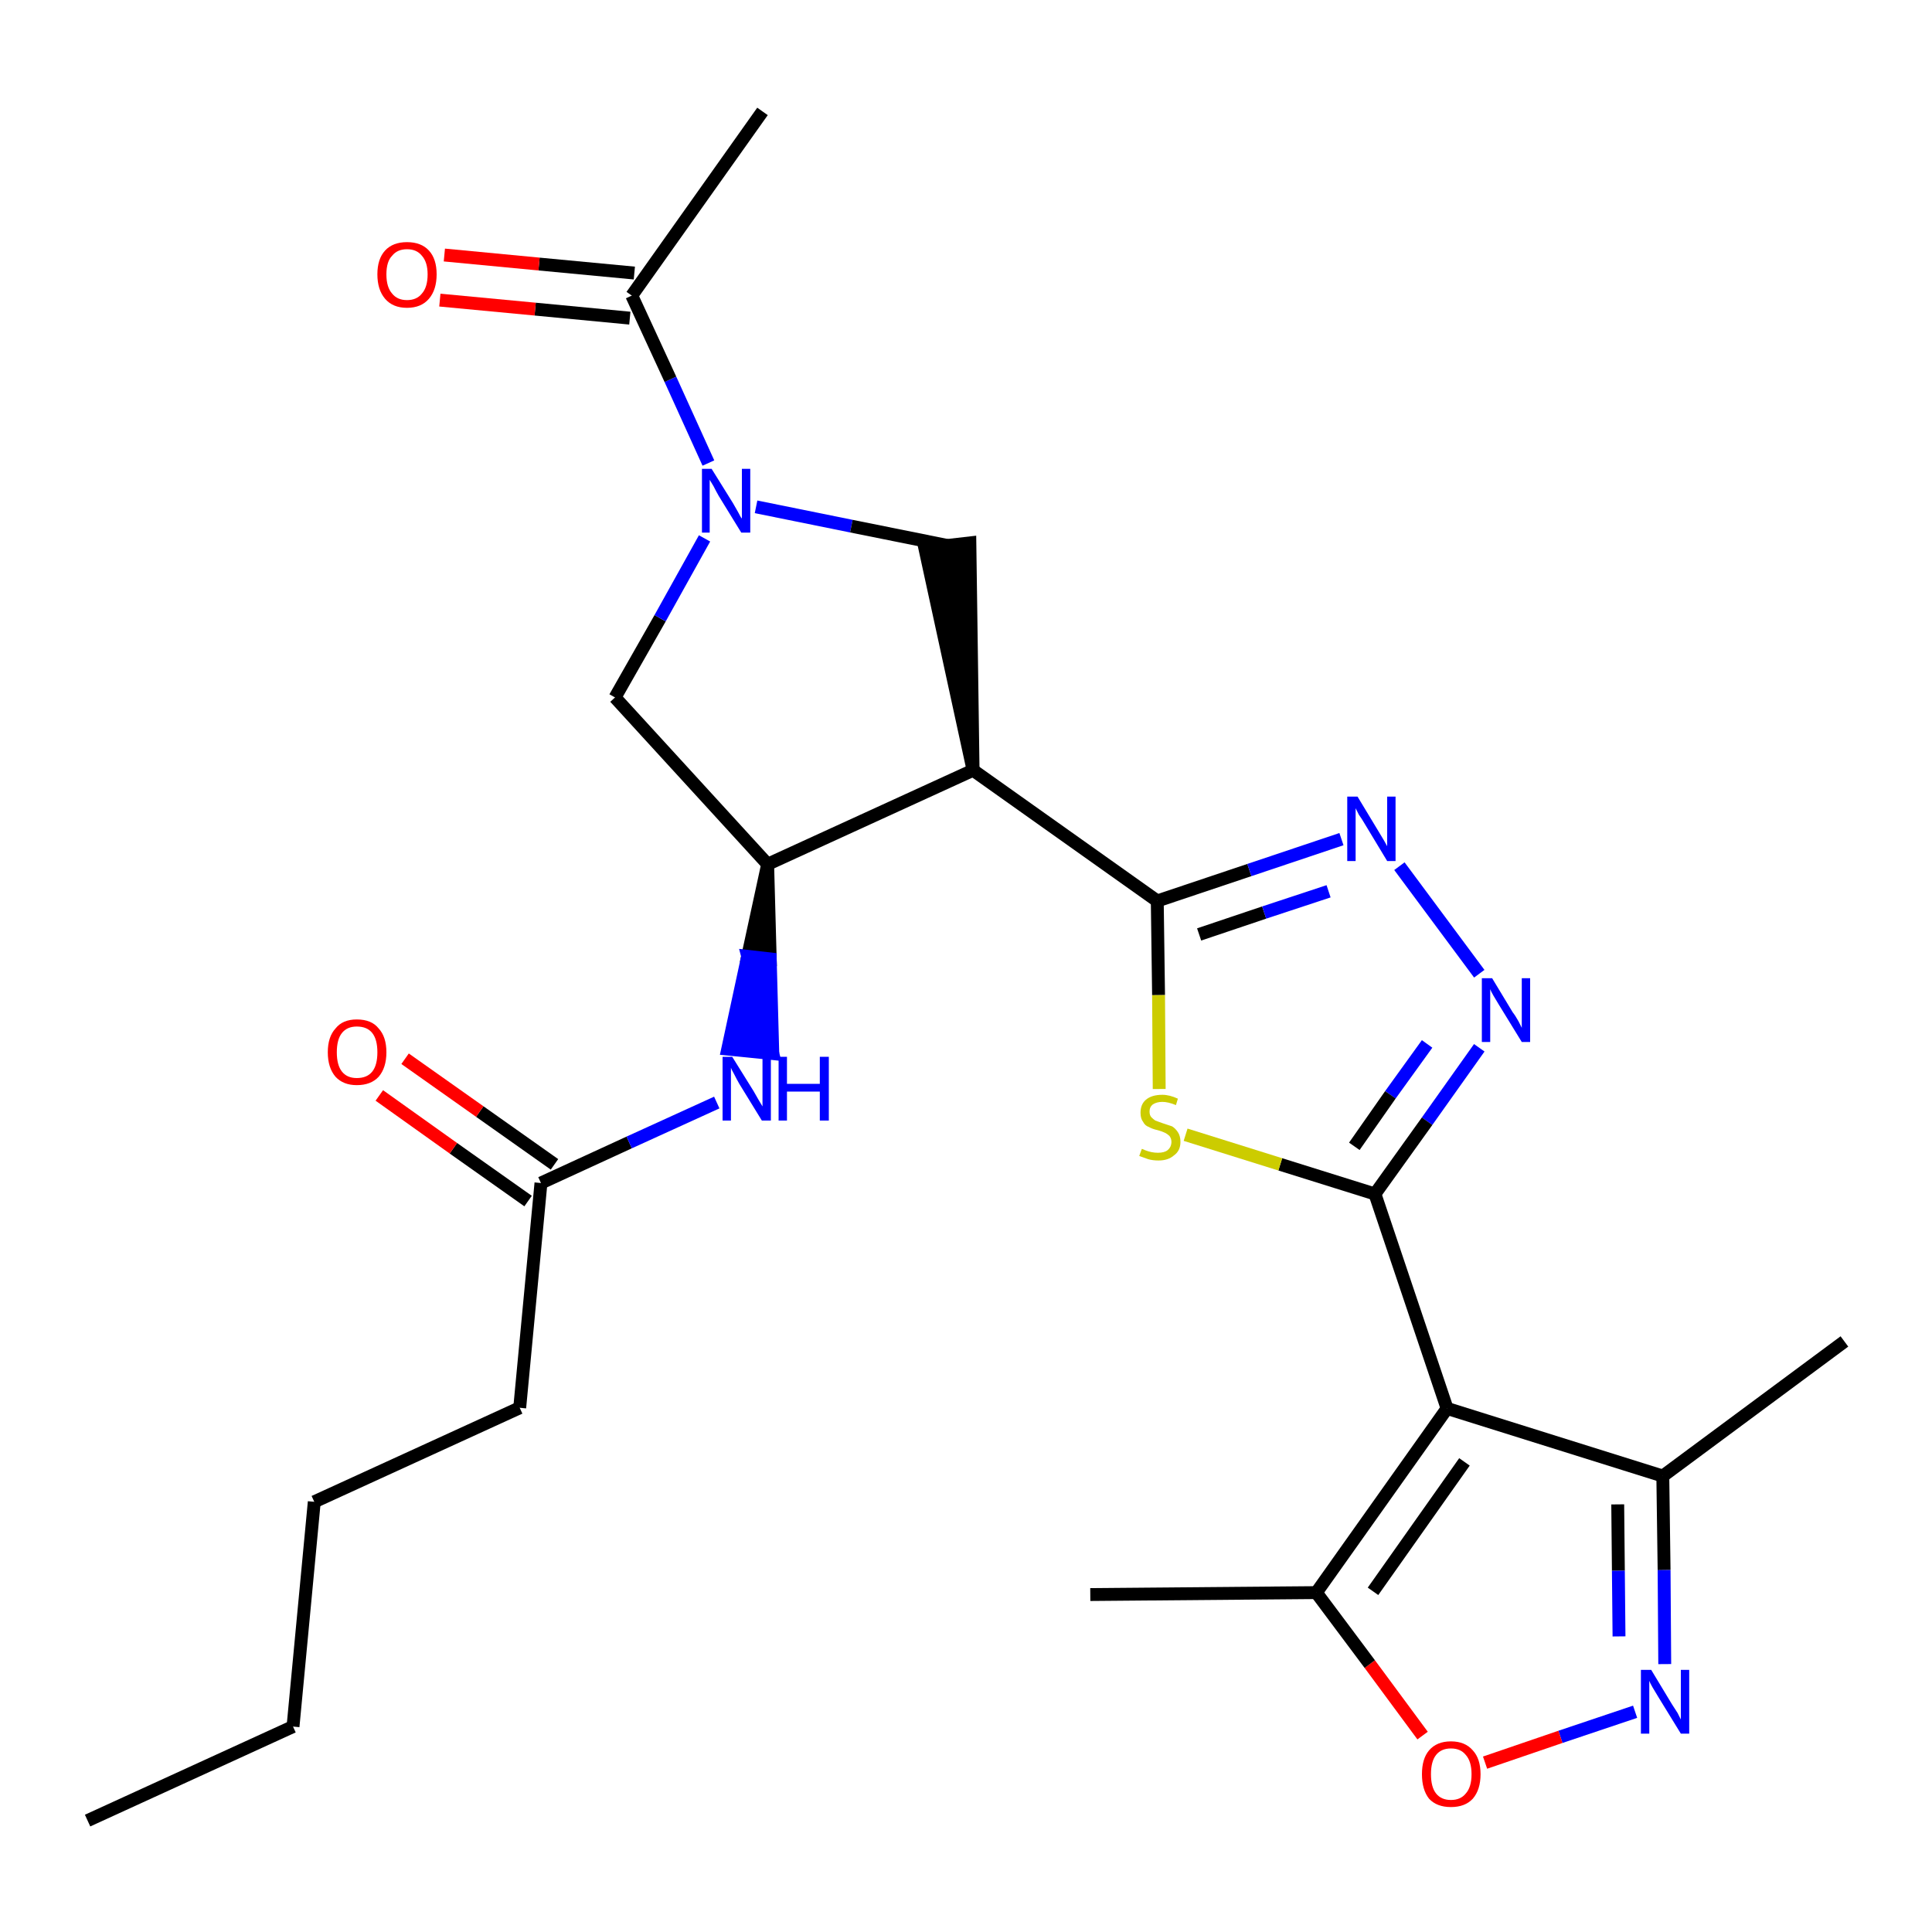 <?xml version='1.0' encoding='iso-8859-1'?>
<svg version='1.1' baseProfile='full'
              xmlns='http://www.w3.org/2000/svg'
                      xmlns:rdkit='http://www.rdkit.org/xml'
                      xmlns:xlink='http://www.w3.org/1999/xlink'
                  xml:space='preserve'
width='300px' height='300px' viewBox='0 0 300 300'>
<!-- END OF HEADER -->
<path class='bond-0 atom-0 atom-1' d='M 13.6,282.7 L 45.5,268.1' style='fill:none;fill-rule:evenodd;stroke:#000000;stroke-width:2.0px;stroke-linecap:butt;stroke-linejoin:miter;stroke-opacity:1' />
<path class='bond-1 atom-1 atom-2' d='M 45.5,268.1 L 48.8,233.2' style='fill:none;fill-rule:evenodd;stroke:#000000;stroke-width:2.0px;stroke-linecap:butt;stroke-linejoin:miter;stroke-opacity:1' />
<path class='bond-2 atom-2 atom-3' d='M 48.8,233.2 L 80.7,218.6' style='fill:none;fill-rule:evenodd;stroke:#000000;stroke-width:2.0px;stroke-linecap:butt;stroke-linejoin:miter;stroke-opacity:1' />
<path class='bond-3 atom-3 atom-4' d='M 80.7,218.6 L 84.0,183.7' style='fill:none;fill-rule:evenodd;stroke:#000000;stroke-width:2.0px;stroke-linecap:butt;stroke-linejoin:miter;stroke-opacity:1' />
<path class='bond-4 atom-4 atom-5' d='M 86.1,180.8 L 74.5,172.6' style='fill:none;fill-rule:evenodd;stroke:#000000;stroke-width:2.0px;stroke-linecap:butt;stroke-linejoin:miter;stroke-opacity:1' />
<path class='bond-4 atom-4 atom-5' d='M 74.5,172.6 L 62.9,164.4' style='fill:none;fill-rule:evenodd;stroke:#FF0000;stroke-width:2.0px;stroke-linecap:butt;stroke-linejoin:miter;stroke-opacity:1' />
<path class='bond-4 atom-4 atom-5' d='M 82.0,186.5 L 70.4,178.3' style='fill:none;fill-rule:evenodd;stroke:#000000;stroke-width:2.0px;stroke-linecap:butt;stroke-linejoin:miter;stroke-opacity:1' />
<path class='bond-4 atom-4 atom-5' d='M 70.4,178.3 L 58.9,170.1' style='fill:none;fill-rule:evenodd;stroke:#FF0000;stroke-width:2.0px;stroke-linecap:butt;stroke-linejoin:miter;stroke-opacity:1' />
<path class='bond-5 atom-4 atom-6' d='M 84.0,183.7 L 97.7,177.4' style='fill:none;fill-rule:evenodd;stroke:#000000;stroke-width:2.0px;stroke-linecap:butt;stroke-linejoin:miter;stroke-opacity:1' />
<path class='bond-5 atom-4 atom-6' d='M 97.7,177.4 L 111.3,171.2' style='fill:none;fill-rule:evenodd;stroke:#0000FF;stroke-width:2.0px;stroke-linecap:butt;stroke-linejoin:miter;stroke-opacity:1' />
<path class='bond-6 atom-7 atom-6' d='M 119.2,134.2 L 116.1,148.5 L 119.6,148.9 Z' style='fill:#000000;fill-rule:evenodd;fill-opacity:1;stroke:#000000;stroke-width:2.0px;stroke-linecap:butt;stroke-linejoin:miter;stroke-opacity:1;' />
<path class='bond-6 atom-7 atom-6' d='M 116.1,148.5 L 120.0,163.6 L 113.0,162.9 Z' style='fill:#0000FF;fill-rule:evenodd;fill-opacity:1;stroke:#0000FF;stroke-width:2.0px;stroke-linecap:butt;stroke-linejoin:miter;stroke-opacity:1;' />
<path class='bond-6 atom-7 atom-6' d='M 116.1,148.5 L 119.6,148.9 L 120.0,163.6 Z' style='fill:#0000FF;fill-rule:evenodd;fill-opacity:1;stroke:#0000FF;stroke-width:2.0px;stroke-linecap:butt;stroke-linejoin:miter;stroke-opacity:1;' />
<path class='bond-7 atom-7 atom-8' d='M 119.2,134.2 L 95.5,108.3' style='fill:none;fill-rule:evenodd;stroke:#000000;stroke-width:2.0px;stroke-linecap:butt;stroke-linejoin:miter;stroke-opacity:1' />
<path class='bond-26 atom-14 atom-7' d='M 151.1,119.6 L 119.2,134.2' style='fill:none;fill-rule:evenodd;stroke:#000000;stroke-width:2.0px;stroke-linecap:butt;stroke-linejoin:miter;stroke-opacity:1' />
<path class='bond-8 atom-8 atom-9' d='M 95.5,108.3 L 102.5,96.0' style='fill:none;fill-rule:evenodd;stroke:#000000;stroke-width:2.0px;stroke-linecap:butt;stroke-linejoin:miter;stroke-opacity:1' />
<path class='bond-8 atom-8 atom-9' d='M 102.5,96.0 L 109.4,83.6' style='fill:none;fill-rule:evenodd;stroke:#0000FF;stroke-width:2.0px;stroke-linecap:butt;stroke-linejoin:miter;stroke-opacity:1' />
<path class='bond-9 atom-9 atom-10' d='M 110.0,71.9 L 104.1,58.9' style='fill:none;fill-rule:evenodd;stroke:#0000FF;stroke-width:2.0px;stroke-linecap:butt;stroke-linejoin:miter;stroke-opacity:1' />
<path class='bond-9 atom-9 atom-10' d='M 104.1,58.9 L 98.1,45.9' style='fill:none;fill-rule:evenodd;stroke:#000000;stroke-width:2.0px;stroke-linecap:butt;stroke-linejoin:miter;stroke-opacity:1' />
<path class='bond-12 atom-9 atom-13' d='M 117.4,78.7 L 132.2,81.7' style='fill:none;fill-rule:evenodd;stroke:#0000FF;stroke-width:2.0px;stroke-linecap:butt;stroke-linejoin:miter;stroke-opacity:1' />
<path class='bond-12 atom-9 atom-13' d='M 132.2,81.7 L 147.1,84.7' style='fill:none;fill-rule:evenodd;stroke:#000000;stroke-width:2.0px;stroke-linecap:butt;stroke-linejoin:miter;stroke-opacity:1' />
<path class='bond-10 atom-10 atom-11' d='M 98.1,45.9 L 118.4,17.3' style='fill:none;fill-rule:evenodd;stroke:#000000;stroke-width:2.0px;stroke-linecap:butt;stroke-linejoin:miter;stroke-opacity:1' />
<path class='bond-11 atom-10 atom-12' d='M 98.5,42.4 L 83.7,41.0' style='fill:none;fill-rule:evenodd;stroke:#000000;stroke-width:2.0px;stroke-linecap:butt;stroke-linejoin:miter;stroke-opacity:1' />
<path class='bond-11 atom-10 atom-12' d='M 83.7,41.0 L 69.0,39.6' style='fill:none;fill-rule:evenodd;stroke:#FF0000;stroke-width:2.0px;stroke-linecap:butt;stroke-linejoin:miter;stroke-opacity:1' />
<path class='bond-11 atom-10 atom-12' d='M 97.8,49.4 L 83.1,48.0' style='fill:none;fill-rule:evenodd;stroke:#000000;stroke-width:2.0px;stroke-linecap:butt;stroke-linejoin:miter;stroke-opacity:1' />
<path class='bond-11 atom-10 atom-12' d='M 83.1,48.0 L 68.3,46.6' style='fill:none;fill-rule:evenodd;stroke:#FF0000;stroke-width:2.0px;stroke-linecap:butt;stroke-linejoin:miter;stroke-opacity:1' />
<path class='bond-13 atom-14 atom-13' d='M 151.1,119.6 L 150.6,84.3 L 143.6,85.1 Z' style='fill:#000000;fill-rule:evenodd;fill-opacity:1;stroke:#000000;stroke-width:2.0px;stroke-linecap:butt;stroke-linejoin:miter;stroke-opacity:1;' />
<path class='bond-14 atom-14 atom-15' d='M 151.1,119.6 L 179.7,139.9' style='fill:none;fill-rule:evenodd;stroke:#000000;stroke-width:2.0px;stroke-linecap:butt;stroke-linejoin:miter;stroke-opacity:1' />
<path class='bond-15 atom-15 atom-16' d='M 179.7,139.9 L 194.0,135.1' style='fill:none;fill-rule:evenodd;stroke:#000000;stroke-width:2.0px;stroke-linecap:butt;stroke-linejoin:miter;stroke-opacity:1' />
<path class='bond-15 atom-15 atom-16' d='M 194.0,135.1 L 208.3,130.3' style='fill:none;fill-rule:evenodd;stroke:#0000FF;stroke-width:2.0px;stroke-linecap:butt;stroke-linejoin:miter;stroke-opacity:1' />
<path class='bond-15 atom-15 atom-16' d='M 186.2,145.1 L 196.3,141.7' style='fill:none;fill-rule:evenodd;stroke:#000000;stroke-width:2.0px;stroke-linecap:butt;stroke-linejoin:miter;stroke-opacity:1' />
<path class='bond-15 atom-15 atom-16' d='M 196.3,141.7 L 206.3,138.4' style='fill:none;fill-rule:evenodd;stroke:#0000FF;stroke-width:2.0px;stroke-linecap:butt;stroke-linejoin:miter;stroke-opacity:1' />
<path class='bond-27 atom-26 atom-15' d='M 180.0,169.1 L 179.9,154.5' style='fill:none;fill-rule:evenodd;stroke:#CCCC00;stroke-width:2.0px;stroke-linecap:butt;stroke-linejoin:miter;stroke-opacity:1' />
<path class='bond-27 atom-26 atom-15' d='M 179.9,154.5 L 179.7,139.9' style='fill:none;fill-rule:evenodd;stroke:#000000;stroke-width:2.0px;stroke-linecap:butt;stroke-linejoin:miter;stroke-opacity:1' />
<path class='bond-16 atom-16 atom-17' d='M 217.3,134.5 L 229.7,151.2' style='fill:none;fill-rule:evenodd;stroke:#0000FF;stroke-width:2.0px;stroke-linecap:butt;stroke-linejoin:miter;stroke-opacity:1' />
<path class='bond-17 atom-17 atom-18' d='M 229.7,162.7 L 221.6,174.1' style='fill:none;fill-rule:evenodd;stroke:#0000FF;stroke-width:2.0px;stroke-linecap:butt;stroke-linejoin:miter;stroke-opacity:1' />
<path class='bond-17 atom-17 atom-18' d='M 221.6,174.1 L 213.5,185.4' style='fill:none;fill-rule:evenodd;stroke:#000000;stroke-width:2.0px;stroke-linecap:butt;stroke-linejoin:miter;stroke-opacity:1' />
<path class='bond-17 atom-17 atom-18' d='M 221.6,162.1 L 215.9,170.0' style='fill:none;fill-rule:evenodd;stroke:#0000FF;stroke-width:2.0px;stroke-linecap:butt;stroke-linejoin:miter;stroke-opacity:1' />
<path class='bond-17 atom-17 atom-18' d='M 215.9,170.0 L 210.3,178.0' style='fill:none;fill-rule:evenodd;stroke:#000000;stroke-width:2.0px;stroke-linecap:butt;stroke-linejoin:miter;stroke-opacity:1' />
<path class='bond-18 atom-18 atom-19' d='M 213.5,185.4 L 224.7,218.7' style='fill:none;fill-rule:evenodd;stroke:#000000;stroke-width:2.0px;stroke-linecap:butt;stroke-linejoin:miter;stroke-opacity:1' />
<path class='bond-25 atom-18 atom-26' d='M 213.5,185.4 L 198.8,180.8' style='fill:none;fill-rule:evenodd;stroke:#000000;stroke-width:2.0px;stroke-linecap:butt;stroke-linejoin:miter;stroke-opacity:1' />
<path class='bond-25 atom-18 atom-26' d='M 198.8,180.8 L 184.1,176.2' style='fill:none;fill-rule:evenodd;stroke:#CCCC00;stroke-width:2.0px;stroke-linecap:butt;stroke-linejoin:miter;stroke-opacity:1' />
<path class='bond-19 atom-19 atom-20' d='M 224.7,218.7 L 258.2,229.2' style='fill:none;fill-rule:evenodd;stroke:#000000;stroke-width:2.0px;stroke-linecap:butt;stroke-linejoin:miter;stroke-opacity:1' />
<path class='bond-28 atom-24 atom-19' d='M 204.4,247.3 L 224.7,218.7' style='fill:none;fill-rule:evenodd;stroke:#000000;stroke-width:2.0px;stroke-linecap:butt;stroke-linejoin:miter;stroke-opacity:1' />
<path class='bond-28 atom-24 atom-19' d='M 213.2,247.1 L 227.4,227.0' style='fill:none;fill-rule:evenodd;stroke:#000000;stroke-width:2.0px;stroke-linecap:butt;stroke-linejoin:miter;stroke-opacity:1' />
<path class='bond-20 atom-20 atom-21' d='M 258.2,229.2 L 286.4,208.3' style='fill:none;fill-rule:evenodd;stroke:#000000;stroke-width:2.0px;stroke-linecap:butt;stroke-linejoin:miter;stroke-opacity:1' />
<path class='bond-21 atom-20 atom-22' d='M 258.2,229.2 L 258.4,243.8' style='fill:none;fill-rule:evenodd;stroke:#000000;stroke-width:2.0px;stroke-linecap:butt;stroke-linejoin:miter;stroke-opacity:1' />
<path class='bond-21 atom-20 atom-22' d='M 258.4,243.8 L 258.5,258.4' style='fill:none;fill-rule:evenodd;stroke:#0000FF;stroke-width:2.0px;stroke-linecap:butt;stroke-linejoin:miter;stroke-opacity:1' />
<path class='bond-21 atom-20 atom-22' d='M 251.2,233.6 L 251.3,243.9' style='fill:none;fill-rule:evenodd;stroke:#000000;stroke-width:2.0px;stroke-linecap:butt;stroke-linejoin:miter;stroke-opacity:1' />
<path class='bond-21 atom-20 atom-22' d='M 251.3,243.9 L 251.4,254.1' style='fill:none;fill-rule:evenodd;stroke:#0000FF;stroke-width:2.0px;stroke-linecap:butt;stroke-linejoin:miter;stroke-opacity:1' />
<path class='bond-22 atom-22 atom-23' d='M 253.9,265.8 L 242.3,269.7' style='fill:none;fill-rule:evenodd;stroke:#0000FF;stroke-width:2.0px;stroke-linecap:butt;stroke-linejoin:miter;stroke-opacity:1' />
<path class='bond-22 atom-22 atom-23' d='M 242.3,269.7 L 230.6,273.7' style='fill:none;fill-rule:evenodd;stroke:#FF0000;stroke-width:2.0px;stroke-linecap:butt;stroke-linejoin:miter;stroke-opacity:1' />
<path class='bond-23 atom-23 atom-24' d='M 220.9,269.5 L 212.7,258.4' style='fill:none;fill-rule:evenodd;stroke:#FF0000;stroke-width:2.0px;stroke-linecap:butt;stroke-linejoin:miter;stroke-opacity:1' />
<path class='bond-23 atom-23 atom-24' d='M 212.7,258.4 L 204.4,247.3' style='fill:none;fill-rule:evenodd;stroke:#000000;stroke-width:2.0px;stroke-linecap:butt;stroke-linejoin:miter;stroke-opacity:1' />
<path class='bond-24 atom-24 atom-25' d='M 204.4,247.3 L 169.3,247.6' style='fill:none;fill-rule:evenodd;stroke:#000000;stroke-width:2.0px;stroke-linecap:butt;stroke-linejoin:miter;stroke-opacity:1' />
<path  class='atom-5' d='M 50.9 163.4
Q 50.9 161.0, 52.1 159.7
Q 53.2 158.3, 55.4 158.3
Q 57.7 158.3, 58.8 159.7
Q 60.0 161.0, 60.0 163.4
Q 60.0 165.8, 58.8 167.2
Q 57.6 168.5, 55.4 168.5
Q 53.3 168.5, 52.1 167.2
Q 50.9 165.8, 50.9 163.4
M 55.4 167.4
Q 57.0 167.4, 57.8 166.4
Q 58.6 165.4, 58.6 163.4
Q 58.6 161.4, 57.8 160.4
Q 57.0 159.4, 55.4 159.4
Q 53.9 159.4, 53.1 160.4
Q 52.3 161.4, 52.3 163.4
Q 52.3 165.4, 53.1 166.4
Q 53.9 167.4, 55.4 167.4
' fill='#FF0000'/>
<path  class='atom-6' d='M 113.7 164.1
L 117.0 169.4
Q 117.3 169.9, 117.8 170.8
Q 118.4 171.8, 118.4 171.8
L 118.4 164.1
L 119.7 164.1
L 119.7 174.0
L 118.3 174.0
L 114.8 168.3
Q 114.4 167.6, 114.0 166.8
Q 113.6 166.1, 113.5 165.8
L 113.5 174.0
L 112.2 174.0
L 112.2 164.1
L 113.7 164.1
' fill='#0000FF'/>
<path  class='atom-6' d='M 120.9 164.1
L 122.2 164.1
L 122.2 168.3
L 127.3 168.3
L 127.3 164.1
L 128.7 164.1
L 128.7 174.0
L 127.3 174.0
L 127.3 169.5
L 122.2 169.5
L 122.2 174.0
L 120.9 174.0
L 120.9 164.1
' fill='#0000FF'/>
<path  class='atom-9' d='M 110.5 72.8
L 113.8 78.1
Q 114.1 78.6, 114.6 79.5
Q 115.1 80.5, 115.2 80.5
L 115.2 72.8
L 116.5 72.8
L 116.5 82.7
L 115.1 82.7
L 111.6 77.0
Q 111.2 76.3, 110.8 75.5
Q 110.4 74.8, 110.2 74.5
L 110.2 82.7
L 109.0 82.7
L 109.0 72.8
L 110.5 72.8
' fill='#0000FF'/>
<path  class='atom-12' d='M 58.6 42.6
Q 58.6 40.2, 59.8 38.9
Q 61.0 37.6, 63.2 37.6
Q 65.4 37.6, 66.6 38.9
Q 67.8 40.2, 67.8 42.6
Q 67.8 45.0, 66.6 46.4
Q 65.4 47.8, 63.2 47.8
Q 61.0 47.8, 59.8 46.4
Q 58.6 45.0, 58.6 42.6
M 63.2 46.6
Q 64.7 46.6, 65.5 45.6
Q 66.4 44.6, 66.4 42.6
Q 66.4 40.7, 65.5 39.7
Q 64.7 38.7, 63.2 38.7
Q 61.7 38.7, 60.9 39.7
Q 60.0 40.6, 60.0 42.6
Q 60.0 44.6, 60.9 45.6
Q 61.7 46.6, 63.2 46.6
' fill='#FF0000'/>
<path  class='atom-16' d='M 210.8 123.7
L 214.0 129.0
Q 214.3 129.5, 214.9 130.5
Q 215.4 131.4, 215.4 131.4
L 215.4 123.7
L 216.7 123.7
L 216.7 133.7
L 215.4 133.7
L 211.9 127.9
Q 211.5 127.2, 211.0 126.5
Q 210.6 125.7, 210.5 125.5
L 210.5 133.7
L 209.2 133.7
L 209.2 123.7
L 210.8 123.7
' fill='#0000FF'/>
<path  class='atom-17' d='M 231.7 151.9
L 234.9 157.2
Q 235.3 157.7, 235.8 158.6
Q 236.3 159.6, 236.3 159.6
L 236.3 151.9
L 237.6 151.9
L 237.6 161.8
L 236.3 161.8
L 232.8 156.1
Q 232.4 155.4, 231.9 154.6
Q 231.5 153.9, 231.4 153.6
L 231.4 161.8
L 230.1 161.8
L 230.1 151.9
L 231.7 151.9
' fill='#0000FF'/>
<path  class='atom-22' d='M 256.4 259.3
L 259.6 264.6
Q 259.9 265.1, 260.5 266.0
Q 261.0 267.0, 261.0 267.0
L 261.0 259.3
L 262.3 259.3
L 262.3 269.2
L 261.0 269.2
L 257.5 263.5
Q 257.1 262.8, 256.6 262.0
Q 256.2 261.3, 256.1 261.0
L 256.1 269.2
L 254.8 269.2
L 254.8 259.3
L 256.4 259.3
' fill='#0000FF'/>
<path  class='atom-23' d='M 220.8 275.5
Q 220.8 273.1, 221.9 271.8
Q 223.1 270.4, 225.3 270.4
Q 227.5 270.4, 228.7 271.8
Q 229.9 273.1, 229.9 275.5
Q 229.9 277.9, 228.7 279.3
Q 227.5 280.6, 225.3 280.6
Q 223.1 280.6, 221.9 279.3
Q 220.8 277.9, 220.8 275.5
M 225.3 279.5
Q 226.8 279.5, 227.6 278.5
Q 228.5 277.5, 228.5 275.5
Q 228.5 273.5, 227.6 272.5
Q 226.8 271.5, 225.3 271.5
Q 223.8 271.5, 223.0 272.5
Q 222.2 273.5, 222.2 275.5
Q 222.2 277.5, 223.0 278.5
Q 223.8 279.5, 225.3 279.5
' fill='#FF0000'/>
<path  class='atom-26' d='M 177.3 178.4
Q 177.4 178.4, 177.8 178.6
Q 178.3 178.8, 178.8 178.9
Q 179.3 179.0, 179.8 179.0
Q 180.8 179.0, 181.3 178.6
Q 181.9 178.1, 181.9 177.3
Q 181.9 176.8, 181.6 176.4
Q 181.3 176.1, 180.9 175.9
Q 180.5 175.7, 179.8 175.5
Q 178.9 175.3, 178.4 175.0
Q 177.8 174.8, 177.5 174.2
Q 177.1 173.7, 177.1 172.8
Q 177.1 171.5, 177.9 170.8
Q 178.8 170.0, 180.5 170.0
Q 181.6 170.0, 182.9 170.6
L 182.6 171.6
Q 181.4 171.1, 180.5 171.1
Q 179.6 171.1, 179.0 171.5
Q 178.5 171.9, 178.5 172.6
Q 178.5 173.2, 178.8 173.5
Q 179.1 173.8, 179.4 174.0
Q 179.9 174.2, 180.5 174.4
Q 181.4 174.7, 182.0 174.9
Q 182.5 175.2, 182.9 175.8
Q 183.3 176.4, 183.3 177.3
Q 183.3 178.7, 182.3 179.4
Q 181.4 180.2, 179.9 180.2
Q 179.0 180.2, 178.3 180.0
Q 177.7 179.8, 176.9 179.5
L 177.3 178.4
' fill='#CCCC00'/>
</svg>
